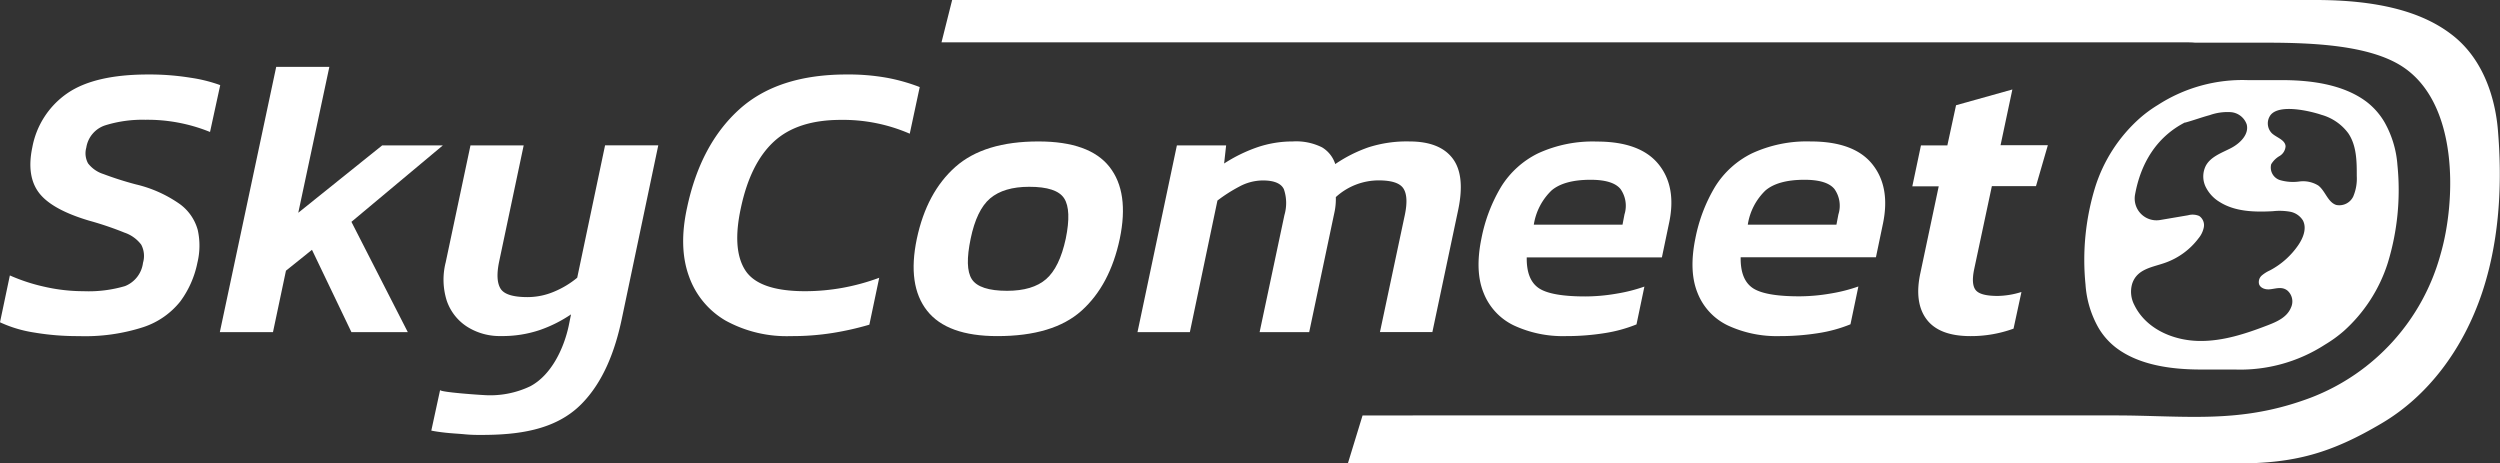 <svg xmlns="http://www.w3.org/2000/svg" viewBox="0 0 448.75 83.15"><rect x="0" y="0" width="448.75" height="83.15" fill="#333333" stroke="none"/><defs><style>.cls-1{fill:#fff;}</style></defs><g id="Capa_2" data-name="Capa 2"><g id="Capa_1-2" data-name="Capa 1"><path class="cls-1" d="M14.14,60.33a46.15,46.15,0,0,1-8-.64A22.75,22.75,0,0,1,0,57.85l1.77-8.41a32.68,32.68,0,0,0,6.29,2.05,31.47,31.47,0,0,0,6.93.78,23,23,0,0,0,7.46-.92,5.19,5.19,0,0,0,3.22-4.18,4.34,4.34,0,0,0-.32-3.25,6.27,6.27,0,0,0-3-2.16A58.17,58.17,0,0,0,16,39.61q-6.72-2-9-5T5.8,26.45a15.11,15.11,0,0,1,6.26-9.69q4.9-3.39,14.53-3.39a46,46,0,0,1,7.53.57,27,27,0,0,1,5.41,1.34L37.7,23.69A29.79,29.79,0,0,0,26.1,21.5a22.47,22.47,0,0,0-7.22,1,5,5,0,0,0-3.39,4,3.76,3.76,0,0,0,.32,2.83,5.61,5.61,0,0,0,2.75,1.91A59.23,59.23,0,0,0,24.4,33.1a22.74,22.74,0,0,1,7.89,3.54A8.55,8.55,0,0,1,35.5,41.3a13,13,0,0,1-.07,5.87,17.46,17.46,0,0,1-3.07,6.94,14.13,14.13,0,0,1-6.58,4.59A33.89,33.89,0,0,1,14.14,60.33Z"/><path class="cls-1" d="M39.46,59.62,49.58,12h9.54L53.54,38.19,68.6,26.1H79.49L63.08,39.82,73.2,59.62H63.08L56,44.84l-4.67,3.75L49,59.62Z"/><path class="cls-1" d="M86.33,78.07c-.75,0-1.71,0-2.86-.11s-2.29-.16-3.4-.28-2-.25-2.65-.39L79,70c-.09.4,7.18.89,7.77.91a16.68,16.68,0,0,0,8.42-1.58c3.77-2,6-6.74,6.88-10.78l.43-2.12a24,24,0,0,1-5.55,2.79,20.94,20.94,0,0,1-7,1.1,10.91,10.91,0,0,1-6.08-1.66A9,9,0,0,1,80.2,54,12.56,12.56,0,0,1,80,47.1l4.45-21H94L89.61,46.89c-.48,2.27-.39,3.9.24,4.92s2.25,1.52,4.85,1.52a12.22,12.22,0,0,0,4.81-1,16.23,16.23,0,0,0,4.1-2.48l5-23.76h9.55L111.6,57.29c-1.16,5.51-3.24,11.24-7.3,15.3C99.58,77.32,92.71,78.07,86.33,78.07Z"/><path class="cls-1" d="M142,60.33a22.74,22.74,0,0,1-11.77-2.79,14.91,14.91,0,0,1-6.58-8q-1.87-5.19-.32-12.27,2.4-11.31,9.34-17.61T152,13.37a39,39,0,0,1,7.25.6,33.2,33.2,0,0,1,5.84,1.66L163.3,24a30,30,0,0,0-12.38-2.48q-7.78,0-12,3.89T133,37.27q-1.64,7.5.78,11.25t10.75,3.75a38,38,0,0,0,6.68-.6,38.8,38.8,0,0,0,6.61-1.81l-1.77,8.42a53.06,53.06,0,0,1-6.54,1.48A46,46,0,0,1,142,60.33Z"/><path class="cls-1" d="M179,60.33q-9,0-12.59-4.56t-1.84-12.91q1.77-8.34,6.93-12.91t14.92-4.56q9.14,0,12.73,4.56T201,42.86q-1.77,8.34-6.86,12.91T179,60.33Zm1.77-8.13q4.59,0,7-2.09t3.53-7.25q1.06-5.16-.28-7.25t-6.29-2.08q-4.53,0-7,2.08c-1.63,1.39-2.79,3.81-3.5,7.25s-.68,5.86.21,7.25S177.47,52.2,180.77,52.2Z"/><path class="cls-1" d="M204.18,59.62l7.07-33.52h8.84l-.36,3.25a27.44,27.44,0,0,1,5.91-2.9,19.66,19.66,0,0,1,6.4-1.06,10.4,10.4,0,0,1,5.27,1.06,5.43,5.43,0,0,1,2.37,3,25.39,25.39,0,0,1,5.94-3A22.42,22.42,0,0,1,253,25.39q5.39,0,7.71,3t1.06,9.16l-4.66,22.06h-9.41l4.46-21c.47-2.22.38-3.81-.25-4.78s-2.11-1.45-4.42-1.45a11.41,11.41,0,0,0-7.71,3,11.33,11.33,0,0,1-.28,2.89L235,59.62H226.1l4.45-21a7.7,7.7,0,0,0-.1-4.67q-.75-1.56-3.78-1.56a9,9,0,0,0-4.21,1.1A27.6,27.6,0,0,0,218.53,36l-4.95,23.62Z"/><path class="cls-1" d="M281.05,60.33a20.81,20.81,0,0,1-9.3-1.91,10.86,10.86,0,0,1-5.44-5.84q-1.6-3.91-.39-9.79a28.7,28.7,0,0,1,3.53-9.26,16.2,16.2,0,0,1,6.62-6,23.43,23.43,0,0,1,10.57-2.12q7.77,0,11.07,4.07t1.87,10.64l-1.27,6.08H274.05q-.07,4,2.16,5.52c1.48,1,4.28,1.49,8.38,1.49a33.13,33.13,0,0,0,5.58-.5,28.73,28.73,0,0,0,5-1.27l-1.42,6.79A25.61,25.61,0,0,1,288,59.8,43.52,43.52,0,0,1,281.05,60.33Zm-5.73-20h15.92l.35-1.83a5.2,5.2,0,0,0-.71-4.57c-.89-1.1-2.69-1.66-5.37-1.66-3.16,0-5.5.64-7,1.91A10.84,10.84,0,0,0,275.32,40.31Z"/><path class="cls-1" d="M319.45,60.33a20.81,20.81,0,0,1-9.3-1.91,10.86,10.86,0,0,1-5.44-5.84q-1.59-3.91-.39-9.79a28.7,28.7,0,0,1,3.53-9.26,16.2,16.2,0,0,1,6.62-6A23.43,23.43,0,0,1,325,25.39q7.79,0,11.07,4.07T338,40.1l-1.27,6.08H312.45q-.07,4,2.16,5.52c1.48,1,4.28,1.49,8.38,1.49a33.34,33.34,0,0,0,5.59-.5,28.84,28.84,0,0,0,5-1.27l-1.42,6.79a25.47,25.47,0,0,1-5.8,1.59A43.52,43.52,0,0,1,319.45,60.33Zm-5.72-20h15.91l.35-1.83a5.17,5.17,0,0,0-.71-4.57c-.89-1.1-2.68-1.66-5.37-1.66q-4.74,0-7,1.91A10.78,10.78,0,0,0,313.73,40.31Z"/><path class="cls-1" d="M353.68,60.33q-5.58,0-7.85-3c-1.51-2-1.88-4.79-1.13-8.28L348,33.45h-4.74l1.55-7.35h4.74l1.56-7.21,10.11-2.83-2.12,10h8.49l-2.13,7.35h-7.92l-3.18,14.93c-.38,1.84-.27,3.1.32,3.78s1.9,1,3.92,1a14.85,14.85,0,0,0,4.25-.71l-1.42,6.58A22.23,22.23,0,0,1,353.68,60.33Z"/><path class="cls-1" d="M440,6.15C434.58,2,426.6,0,415.63,0H170.91L169,7.6h223c.76,0,1.43,0,2,.06v0h12.72c8.78,0,18.54.5,24.37,4.2,10.3,6.57,9.78,24.18,7,33.75a38.38,38.38,0,0,1-23.3,25.77c-10.08,3.8-18.15,3.58-27.49,3.33-2.42-.07-4.93-.14-7.58-.14H244.58l-2.64,8.62H401.5c10.34,0,16.91-1.82,26-7.2,8.23-4.84,14.64-13.22,18.08-23.58,2.73-8.25,3.69-17.87,2.83-28.61C448.1,19.3,446.53,11.08,440,6.15Z"/><path class="cls-1" d="M430.34,29.64A18.3,18.3,0,0,0,428,21.9a12.71,12.71,0,0,0-3.18-3.61c-4.21-3.19-10.15-3.91-15.26-3.91h-6.1a28,28,0,0,0-16.12,4.46A22.67,22.67,0,0,0,384,21.3a27.67,27.67,0,0,0-7.9,12.25,44.48,44.48,0,0,0-1.75,17.52,18.12,18.12,0,0,0,2.31,7.74,12.45,12.45,0,0,0,3.18,3.61c4.21,3.2,10.14,3.91,15.26,3.91h6.09a28,28,0,0,0,16.13-4.46,23.2,23.2,0,0,0,3.4-2.46,27.67,27.67,0,0,0,7.9-12.25A44.67,44.67,0,0,0,430.34,29.64ZM412.54,44a14.17,14.17,0,0,1-5.1,4.54,6.11,6.11,0,0,0-1.46.92,1.56,1.56,0,0,0-.47,1.57c.28.75,1.25,1,2,.89,1.06-.11,2.15-.54,3.12.27a2.59,2.59,0,0,1,.61,3c-.71,1.76-2.51,2.55-4.2,3.2-3.95,1.52-8.06,2.88-12.29,2.81-4.68-.07-9.58-2.17-11.66-6.5a5.1,5.1,0,0,1-.38-3.71c.85-2.74,3.63-3,5.93-3.82a12.85,12.85,0,0,0,6-4.4,4.41,4.41,0,0,0,.95-2,2,2,0,0,0-.83-2,3,3,0,0,0-2-.13l-5.07.86A3.91,3.91,0,0,1,383.23,35c1-5.62,3.83-10.37,8.93-13l.11,0c1.63-.46,2.76-.89,4.39-1.34a9.53,9.53,0,0,1,3.76-.53,3.29,3.29,0,0,1,2.86,2.19c.47,1.8-1.2,3.43-2.85,4.28s-3.59,1.51-4.48,3.14a4.28,4.28,0,0,0-.08,3.7,6.51,6.51,0,0,0,2.53,2.8c2.79,1.77,6.3,1.85,9.59,1.67a10.86,10.86,0,0,1,3,.08,3.45,3.45,0,0,1,2.39,1.59C414.1,41,413.43,42.69,412.54,44Zm9.9-8.8a2.77,2.77,0,0,1-3.08,1.59c-1.53-.49-1.95-2.51-3.23-3.49a5.18,5.18,0,0,0-3.41-.72,8.31,8.31,0,0,1-3.52-.27,2.37,2.37,0,0,1-1.52-2.83A4.2,4.2,0,0,1,409.19,28a2.18,2.18,0,0,0,1.07-1.76c-.1-1.17-1.62-1.53-2.47-2.33a2.52,2.52,0,0,1-.2-3.29c1.64-2,7.14-.68,9.14,0a9,9,0,0,1,4.8,3.32c1.48,2.2,1.52,5,1.51,7.66A8.19,8.19,0,0,1,422.44,35.19Z"/></g></g></svg>
